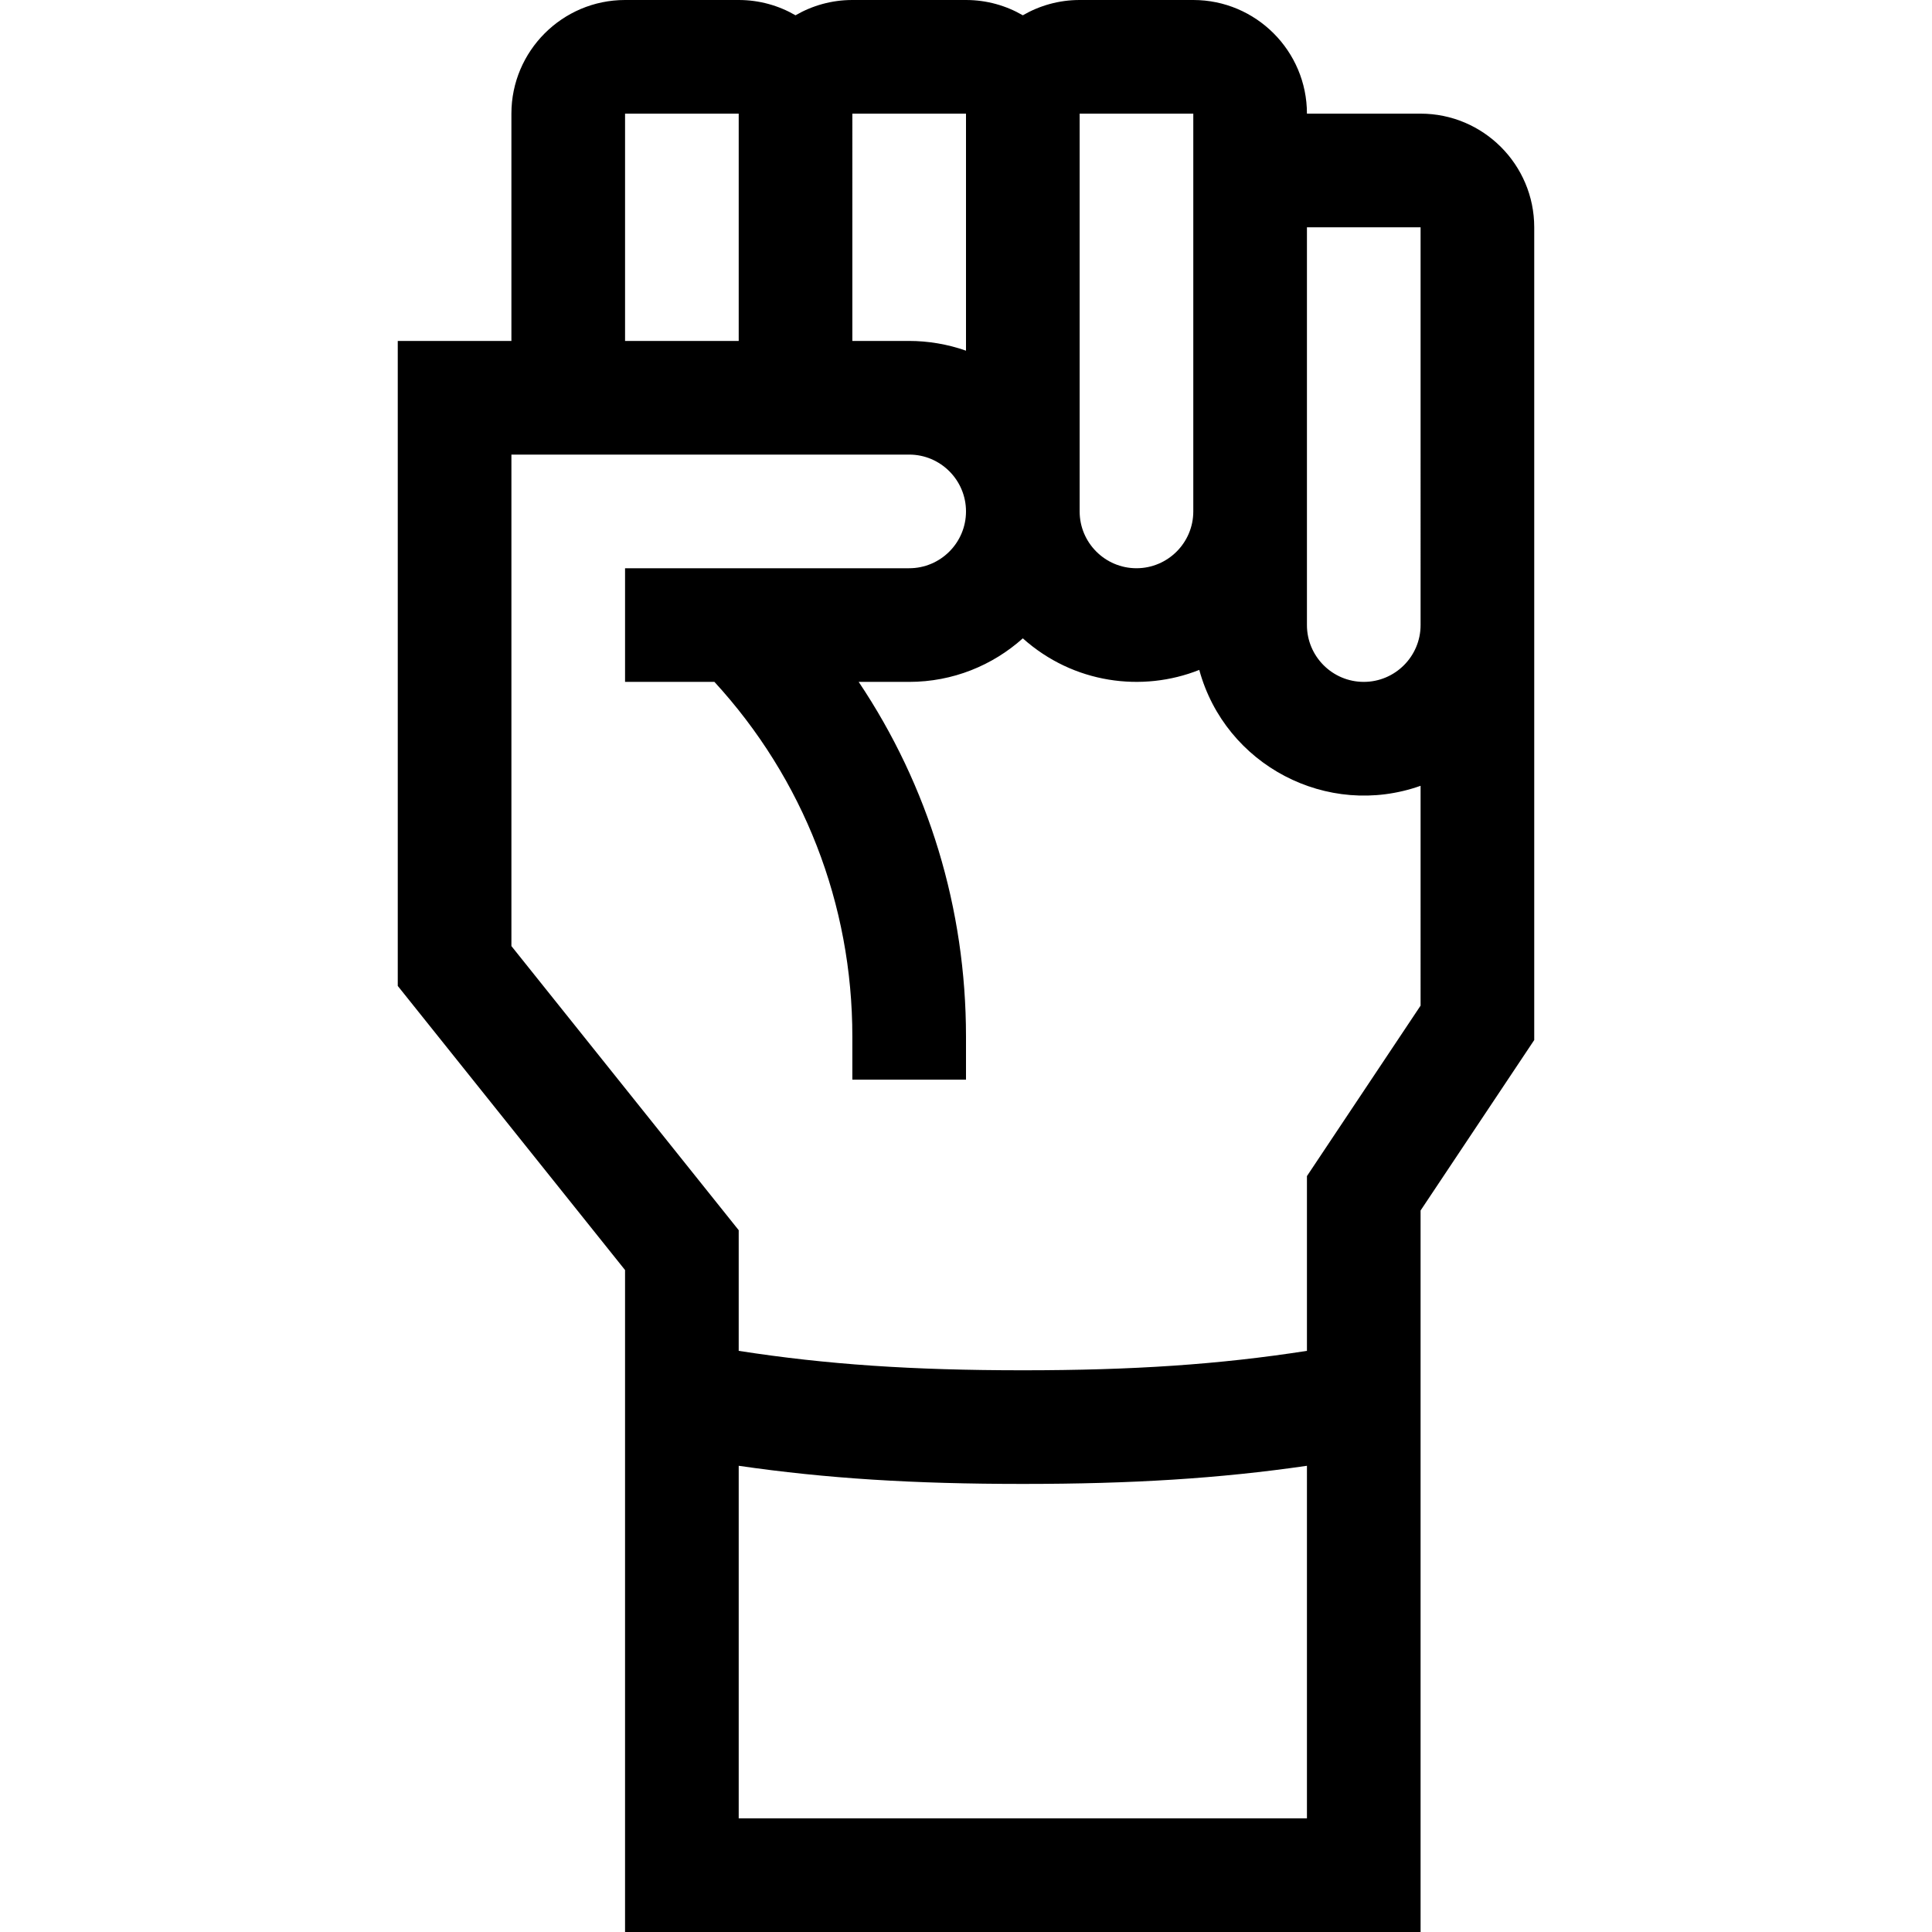 <svg id="Capa_1" enable-background="new 0 0 510 510" height="512" viewBox="0 0 510 510" width="512" xmlns="http://www.w3.org/2000/svg"><g><path d="m375 30h-30c0-16.542-13.458-30-30-30h-30c-5.462 0-10.584 1.475-15 4.036-4.416-2.561-9.538-4.036-15-4.036h-30c-5.462 0-10.584 1.475-15 4.036-4.417-2.561-9.538-4.036-15-4.036h-30c-16.542 0-30 13.458-30 30v60c-10.492 0-19.508 0-30 0v170.262l60 75v174.738h210v-190.458l30-45c0-11.735 0-202.737 0-214.542 0-16.542-13.458-30-30-30zm-90 0h30v105c0 8.271-6.729 15-15 15-8.272 0-15-6.729-15-15zm-60 0h30v62.57c-4.887-1.732-10.076-2.57-15-2.57h-15zm-60 0h30v60h-30zm180 450h-150v-93.067c23.165 3.358 46.11 4.787 75 4.787s51.834-1.429 75-4.787zm30-214.542-30 45v46.134c-23.201 3.607-45.857 5.128-75 5.128-29.144 0-51.799-1.521-75-5.128v-31.853l-60-75v-129.739h105c8.271 0 15 6.729 15 15s-6.729 15-15 15h-75v30h23.592c23.52 25.626 36.408 58.641 36.408 93.64v11.36h30v-11.36c0-33.837-9.9-66.151-28.327-93.64h13.327c11.517 0 22.032-4.354 30-11.495 13.334 11.951 31.548 14.314 46.579 8.331 6.861 25.145 33.794 39.327 58.421 30.594zm0-100.458c0 8.271-6.729 15-15 15-8.272 0-15-6.729-15-15 0-10.542 0-94.922 0-105h30z"/></g></svg>